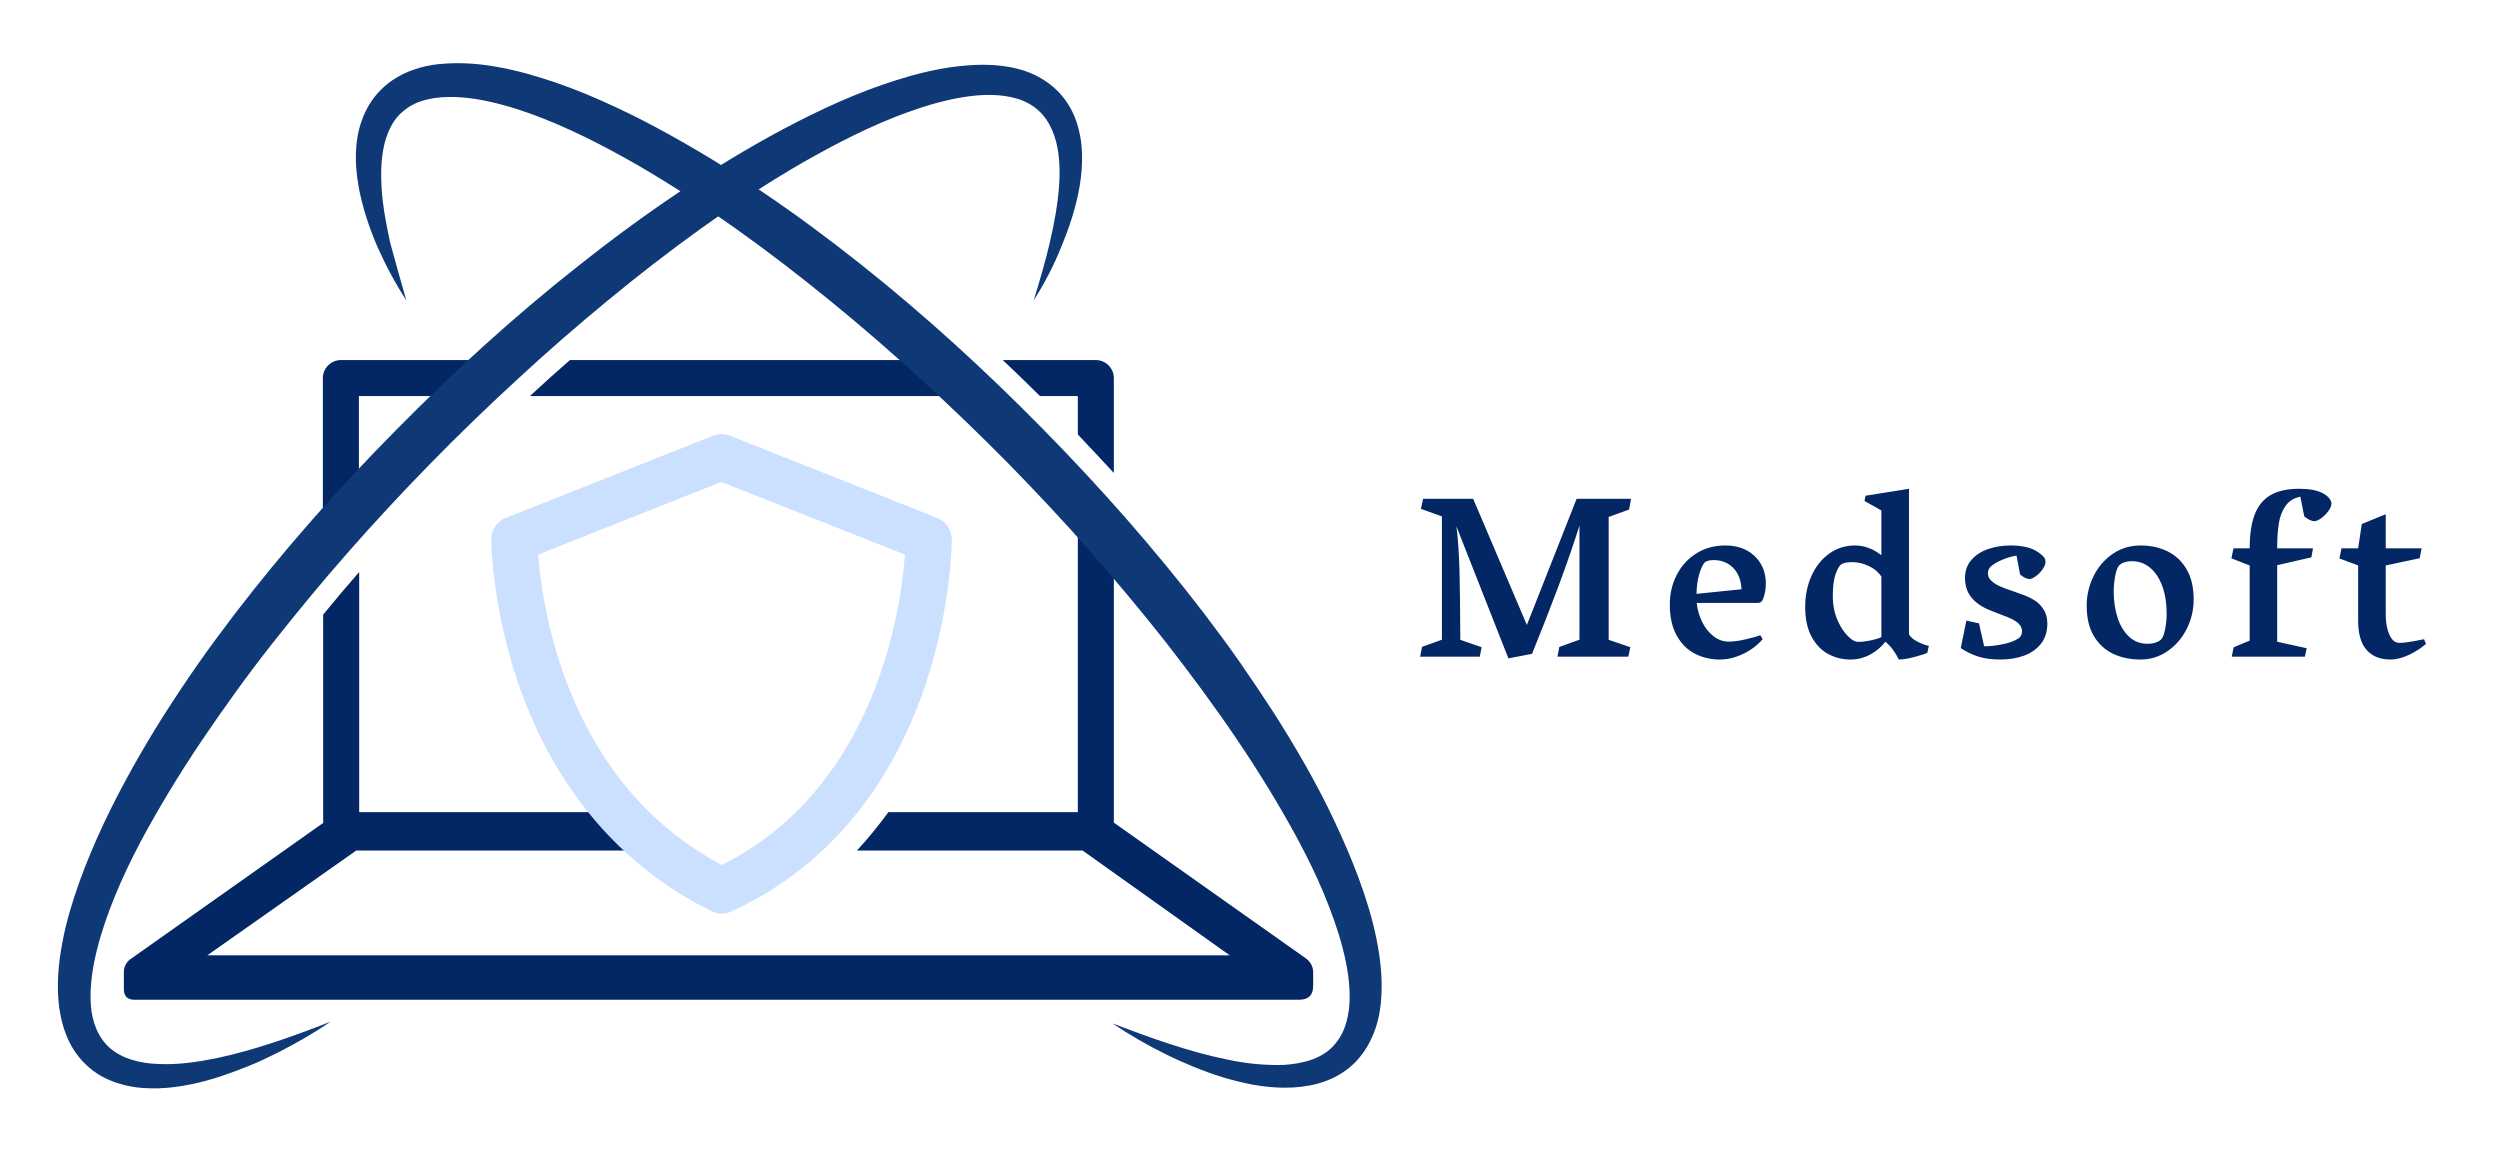 <?xml version="1.0" encoding="utf-8"?>
<svg viewBox="132.917 329.977 738.718 341.666" xmlns="http://www.w3.org/2000/svg">
  <path fill="#032665" transform="matrix(0.887 0 0 0.887 3.34 -261.401)" d="M 265.642 830.866 L 265.642 798.666 L 297.342 798.666 C 301.442 794.566 305.642 790.566 309.742 786.666 L 259.642 786.666 C 256.342 786.666 253.642 789.366 253.642 792.666 L 253.642 843.666 C 257.542 839.366 261.542 835.066 265.642 830.866 Z" style=""/>
  <path fill="#032665" transform="matrix(0.887 0 0 0.887 3.34 -261.401)" d="M 583.542 995.066 C 583.542 994.466 583.542 991.166 583.542 990.566 C 583.542 988.566 582.442 986.866 580.942 985.866 L 517.142 940.766 L 517.142 851.566 C 513.242 846.866 509.242 839.766 505.142 835.066 L 505.142 937.266 L 442.042 937.266 C 438.742 941.766 435.242 946.066 431.542 950.066 L 506.742 950.066 L 555.742 984.966 L 215.142 984.966 L 264.742 950.066 L 360.142 950.066 C 356.342 946.066 352.842 941.766 349.542 937.266 L 265.742 937.266 L 265.742 857.266 C 261.642 861.966 257.642 866.666 253.742 871.466 L 253.742 940.866 L 189.642 986.166 C 188.142 987.166 187.342 988.866 187.342 990.566 C 187.342 991.166 187.342 994.666 187.342 996.266 C 187.342 998.666 188.642 999.766 190.942 999.766 C 190.942 999.766 579.242 999.766 579.242 999.766 C 582.242 999.566 583.542 998.066 583.542 995.066 Z" style=""/>
  <path fill="#032665" transform="matrix(0.887 0 0 0.887 3.34 -261.401)" d="M 463.242 798.666 C 458.842 794.566 462.242 790.566 457.742 786.666 L 335.942 786.666 C 331.442 790.566 327.142 794.466 322.942 798.366 C 322.842 798.466 322.742 798.566 322.642 798.666 L 463.242 798.666 Z" style=""/>
  <path fill="#032665" transform="matrix(0.887 0 0 0.887 3.34 -261.401)" d="M 480.142 786.666 C 484.242 790.566 488.442 794.566 492.542 798.666 L 505.142 798.666 L 505.142 811.466 C 509.242 815.766 513.242 820.066 517.142 824.266 L 517.142 792.666 C 517.142 789.366 514.442 786.666 511.142 786.666 L 480.142 786.666 Z" style=""/>
  <path fill="#CBE0FF" transform="matrix(0.887 0 0 0.887 3.34 -261.401)" d="M 386.542 971.066 C 385.342 971.066 384.242 970.766 383.142 970.266 C 353.042 955.466 330.842 929.366 318.842 894.666 C 309.942 868.766 309.742 847.266 309.742 846.366 C 309.742 843.266 311.642 840.366 314.542 839.266 L 383.642 811.866 C 385.442 811.166 387.442 811.166 389.242 811.866 L 458.342 839.266 C 461.242 840.466 463.142 843.266 463.142 846.366 C 463.142 847.266 463.042 869.366 454.142 895.566 C 442.142 930.766 419.842 956.666 389.642 970.366 C 388.742 970.866 387.642 971.066 386.542 971.066 Z M 325.342 851.466 C 325.942 858.866 327.742 873.666 333.442 890.166 C 343.842 919.866 361.642 941.666 386.542 954.866 C 438.042 929.166 446.242 869.366 447.542 851.466 L 386.342 827.266 L 325.342 851.466 Z" style=""/>
  <path fill="#0f3877" transform="matrix(0.887 0 0 0.887 3.34 -261.401)" d="M 281.442 766.766 C 277.742 761.066 274.542 755.066 271.742 748.766 C 269.042 742.466 266.842 735.866 265.542 728.866 C 264.942 725.366 264.542 721.766 264.642 718.066 C 264.742 714.366 265.242 710.566 266.642 706.766 C 267.942 703.066 270.142 699.366 273.142 696.466 C 276.142 693.466 279.842 691.366 283.542 690.066 C 287.342 688.666 291.142 688.066 294.942 687.866 C 298.742 687.666 302.342 687.766 305.942 688.166 C 313.142 688.966 320.042 690.666 326.742 692.766 C 333.442 694.866 339.942 697.366 346.242 700.166 C 352.542 702.966 358.742 705.966 364.842 709.266 C 376.942 715.766 388.642 722.866 399.942 730.566 C 411.242 738.166 422.242 746.366 432.842 754.766 C 454.142 771.666 474.242 790.066 493.342 809.466 C 512.442 828.866 530.442 849.266 547.042 870.866 C 551.142 876.266 555.242 881.766 559.142 887.366 C 563.042 892.966 566.842 898.666 570.542 904.366 C 574.242 910.166 577.742 915.966 581.142 921.966 C 584.542 927.966 587.742 934.066 590.642 940.266 C 593.542 946.466 596.342 952.866 598.742 959.366 C 601.142 965.866 603.242 972.566 604.642 979.566 C 606.042 986.566 606.842 993.766 606.042 1001.266 C 605.642 1004.966 604.742 1008.866 603.042 1012.466 C 601.442 1016.066 598.942 1019.566 595.842 1022.166 C 592.642 1024.866 589.042 1026.566 585.242 1027.666 C 581.542 1028.666 577.742 1029.066 574.142 1029.066 C 570.542 1029.066 566.942 1028.666 563.442 1028.066 C 559.942 1027.366 556.642 1026.566 553.342 1025.566 C 550.042 1024.566 546.842 1023.366 543.642 1022.066 C 540.442 1020.766 537.342 1019.366 534.342 1017.866 C 528.242 1014.866 522.342 1011.466 516.742 1007.666 C 529.342 1012.466 542.042 1017.066 554.842 1019.666 C 558.042 1020.366 561.242 1020.866 564.442 1021.166 C 567.642 1021.466 570.842 1021.566 573.842 1021.466 C 576.942 1021.266 579.942 1020.766 582.642 1019.866 C 585.342 1018.966 587.842 1017.566 589.642 1015.766 C 593.542 1012.066 595.342 1006.666 595.642 1000.766 C 595.942 994.866 594.942 988.566 593.342 982.466 C 591.742 976.366 589.542 970.266 587.042 964.266 C 584.542 958.266 581.642 952.366 578.542 946.566 C 566.142 923.466 550.842 901.666 534.542 880.766 C 526.342 870.366 517.842 860.166 509.042 850.166 C 500.242 840.166 491.142 830.466 481.842 820.966 C 463.142 802.066 443.542 783.966 422.942 767.166 C 402.342 750.366 380.842 734.666 358.042 721.466 C 346.642 714.966 334.942 708.966 322.742 704.566 C 316.642 702.366 310.542 700.666 304.342 699.666 C 298.242 698.766 292.042 698.666 286.842 700.266 C 284.242 701.066 281.942 702.366 280.042 704.066 C 278.042 705.766 276.642 707.966 275.542 710.466 C 273.342 715.566 272.842 721.866 273.142 728.166 C 273.442 734.566 274.642 741.066 276.042 747.466 C 277.742 753.766 279.542 760.166 281.442 766.766 Z" style=""/>
  <path fill="#0f3877" transform="matrix(0.887 0 0 0.887 3.34 -261.401)" d="M 490.442 766.766 C 492.442 760.266 494.342 753.866 495.842 747.366 C 497.342 740.866 498.542 734.366 498.942 727.966 C 499.342 721.566 498.842 715.166 496.542 709.966 C 495.342 707.366 493.942 705.166 491.842 703.366 C 489.942 701.666 487.542 700.366 484.842 699.566 C 479.442 697.966 473.242 698.066 467.042 699.066 C 460.842 700.066 454.642 701.866 448.542 704.066 C 436.342 708.466 424.542 714.566 413.142 721.066 C 390.242 734.366 368.742 750.166 348.242 767.066 C 337.942 775.566 327.942 784.266 318.142 793.366 C 308.342 802.366 298.742 811.666 289.442 821.166 C 280.142 830.666 271.042 840.466 262.242 850.466 C 253.442 860.466 244.942 870.766 236.742 881.166 C 232.642 886.366 228.642 891.666 224.742 897.066 C 220.842 902.466 217.042 907.866 213.342 913.366 C 205.942 924.366 199.042 935.666 192.842 947.266 C 186.742 958.866 181.442 970.966 178.342 983.266 C 176.842 989.366 175.942 995.666 176.342 1001.466 C 176.742 1007.266 178.842 1012.566 182.842 1015.966 C 184.842 1017.666 187.342 1018.966 190.042 1019.766 C 192.842 1020.666 195.842 1021.066 198.942 1021.166 C 205.142 1021.466 211.642 1020.566 218.042 1019.266 C 230.942 1016.566 243.642 1011.966 256.242 1007.066 C 250.642 1010.866 244.742 1014.266 238.642 1017.366 C 235.642 1018.866 232.542 1020.366 229.342 1021.666 C 226.142 1022.966 222.942 1024.166 219.642 1025.266 C 216.342 1026.366 212.942 1027.266 209.542 1027.966 C 206.042 1028.666 202.542 1029.166 198.942 1029.266 C 195.342 1029.366 191.542 1029.166 187.842 1028.266 C 184.142 1027.366 180.342 1025.866 177.042 1023.366 C 173.742 1020.866 171.042 1017.566 169.242 1013.966 C 167.442 1010.366 166.442 1006.466 165.842 1002.666 C 164.842 995.066 165.542 987.766 166.842 980.766 C 168.142 973.766 170.242 966.966 172.542 960.466 C 174.942 953.866 177.642 947.466 180.542 941.266 C 186.442 928.766 193.242 916.766 200.542 905.166 C 204.242 899.366 208.042 893.666 211.942 888.066 C 215.842 882.466 219.942 876.966 224.042 871.566 C 240.642 849.866 258.742 829.466 277.942 810.066 C 297.042 790.666 317.242 772.266 338.642 755.366 C 349.342 746.866 360.342 738.766 371.642 731.166 C 382.942 723.466 394.642 716.366 406.742 709.866 C 412.842 706.666 418.942 703.566 425.342 700.766 C 431.642 697.966 438.142 695.466 444.842 693.366 C 451.542 691.266 458.342 689.566 465.542 688.766 C 469.142 688.366 472.742 688.166 476.542 688.366 C 480.242 688.566 484.042 689.166 487.842 690.466 C 491.542 691.766 495.142 693.866 498.142 696.766 C 501.042 699.566 503.242 703.166 504.542 706.866 C 505.842 710.566 506.442 714.366 506.542 717.966 C 506.642 721.666 506.342 725.266 505.742 728.766 C 504.542 735.766 502.342 742.366 499.742 748.666 C 497.242 754.966 494.142 760.966 490.442 766.766 Z" style=""/>
  <path id="text" fill="#032665" transform="matrix(0.719 0 0 0.719 429.946 -175.019)" d="M 170.842 911.483 L 171.732 907.358 L 192.311 907.358 L 214.389 959.202 L 234.826 907.358 L 257.186 907.358 L 256.389 911.765 L 247.998 914.811 L 247.998 965.296 L 256.904 968.343 L 256.061 972.233 L 226.951 972.233 L 227.701 968.249 L 235.998 965.249 L 235.998 918.374 C 233.404 926.53 230.498 934.913 227.279 943.522 C 224.061 952.132 220.467 961.311 216.498 971.061 L 206.795 972.936 L 185.42 918.655 C 186.076 923.624 186.498 929.671 186.686 936.796 C 186.873 943.921 186.982 952.858 187.014 963.608 L 187.014 965.296 L 195.779 968.343 L 195.029 972.233 L 170.514 972.233 L 171.311 968.202 L 179.467 965.249 L 179.467 914.577 L 170.842 911.483 Z M 310.599 949.757 C 310.24 950.022 309.716 950.155 309.029 950.155 L 284.185 950.155 C 284.466 952.905 285.209 955.499 286.412 957.936 C 287.615 960.374 289.17 962.335 291.076 963.819 C 292.982 965.304 295.076 966.046 297.357 966.046 C 299.295 966.046 301.662 965.718 304.459 965.061 C 307.255 964.405 309.216 963.858 310.341 963.421 L 311.279 965.015 C 310.123 966.452 308.615 967.811 306.755 969.093 C 304.896 970.374 302.826 971.413 300.545 972.21 C 298.263 973.007 295.982 973.405 293.701 973.405 C 290.013 973.405 286.615 972.616 283.505 971.038 C 280.396 969.46 277.888 966.976 275.982 963.585 C 274.076 960.194 273.123 955.936 273.123 950.811 C 273.123 946.405 274.068 942.351 275.959 938.647 C 277.849 934.944 280.529 931.999 283.998 929.811 C 287.466 927.624 291.451 926.53 295.951 926.53 C 299.357 926.53 302.31 927.218 304.81 928.593 C 307.31 929.968 309.232 931.835 310.576 934.194 C 311.92 936.554 312.591 939.186 312.591 942.093 C 312.591 944.436 312.216 946.577 311.466 948.515 C 311.248 949.077 310.959 949.491 310.599 949.757 Z M 302.607 944.53 C 302.482 941.968 301.904 939.788 300.873 937.991 C 299.841 936.194 298.482 934.835 296.795 933.913 C 295.107 932.991 293.263 932.53 291.263 932.53 C 289.326 932.53 288.029 932.89 287.373 933.608 C 286.56 934.608 285.834 936.21 285.193 938.413 C 284.552 940.616 284.185 943.28 284.091 946.405 L 302.607 944.53 Z M 375.005 966.116 C 376.708 966.976 378.232 967.53 379.575 967.78 L 378.966 970.64 C 377.935 971.14 376.114 971.726 373.505 972.397 C 370.896 973.069 368.81 973.405 367.247 973.405 C 365.685 970.249 363.841 967.811 361.716 966.093 C 360.029 968.28 357.927 970.046 355.411 971.39 C 352.896 972.733 350.2 973.405 347.325 973.405 C 344.075 973.405 341.052 972.655 338.255 971.155 C 335.458 969.655 333.177 967.288 331.411 964.054 C 329.646 960.819 328.763 956.718 328.763 951.749 C 328.763 947.093 329.63 942.843 331.364 938.999 C 333.099 935.155 335.521 932.116 338.63 929.882 C 341.739 927.647 345.279 926.53 349.247 926.53 C 351.154 926.53 353.029 926.874 354.872 927.561 C 356.716 928.249 358.45 929.249 360.075 930.561 L 360.075 912.14 L 353.138 908.249 L 353.56 906.093 L 371.419 903.233 L 371.419 963.093 C 372.107 964.249 373.302 965.257 375.005 966.116 Z M 350.56 966.14 C 352.06 966.14 353.693 965.96 355.458 965.601 C 357.224 965.241 358.763 964.78 360.075 964.218 L 360.075 939.28 C 358.825 937.436 357.083 935.991 354.849 934.944 C 352.614 933.897 350.31 933.374 347.935 933.374 C 346.622 933.374 345.505 933.522 344.583 933.819 C 343.661 934.116 342.95 934.718 342.45 935.624 C 340.888 938.249 340.107 942.093 340.107 947.155 C 340.107 950.936 340.771 954.335 342.099 957.351 C 343.427 960.366 345.044 962.702 346.95 964.358 C 348.2 965.546 349.404 966.14 350.56 966.14 Z M 409.95 932.319 C 407.919 933.147 406.294 934.093 405.075 935.155 C 404.263 935.905 403.856 936.858 403.856 938.015 C 403.856 939.046 404.239 939.968 405.005 940.78 C 405.77 941.593 406.872 942.358 408.309 943.077 C 409.716 943.765 411.763 944.546 414.45 945.421 C 416.294 946.046 417.872 946.616 419.184 947.132 C 420.497 947.647 421.7 948.249 422.794 948.936 C 424.45 949.936 425.778 951.249 426.778 952.874 C 427.778 954.499 428.278 956.405 428.278 958.593 C 428.278 961.968 427.388 964.765 425.606 966.983 C 423.825 969.202 421.481 970.827 418.575 971.858 C 415.669 972.89 412.497 973.405 409.059 973.405 C 405.497 973.405 402.458 973.007 399.942 972.21 C 397.427 971.413 395.013 970.249 392.7 968.718 L 394.997 957.421 L 400.2 958.546 L 402.309 967.968 C 404.684 967.968 407.263 967.679 410.044 967.101 C 412.825 966.522 414.934 965.733 416.372 964.733 C 417.372 964.077 417.872 963.093 417.872 961.78 C 417.872 960.874 417.591 960.038 417.028 959.272 C 416.466 958.507 415.559 957.78 414.309 957.093 C 413.184 956.468 411.294 955.671 408.638 954.702 C 408.388 954.608 407.755 954.366 406.739 953.976 C 405.723 953.585 404.786 953.202 403.927 952.827 C 403.067 952.452 402.309 952.077 401.653 951.702 C 396.841 948.952 394.434 945.046 394.434 939.983 C 394.434 936.983 395.317 934.476 397.083 932.46 C 398.848 930.444 401.153 928.952 403.997 927.983 C 406.841 927.015 409.888 926.53 413.138 926.53 C 417.325 926.53 420.716 927.202 423.309 928.546 C 424.372 929.14 425.341 929.835 426.216 930.632 C 427.091 931.429 427.528 932.265 427.528 933.14 C 427.528 934.108 427.138 935.155 426.356 936.28 C 425.575 937.405 424.645 938.358 423.567 939.14 C 422.489 939.921 421.606 940.311 420.919 940.311 C 420.325 940.311 419.661 940.116 418.927 939.726 C 418.192 939.335 417.575 938.905 417.075 938.436 L 415.622 930.702 C 413.872 930.952 411.981 931.491 409.95 932.319 Z M 447.262 939.163 C 449.137 935.366 451.762 932.311 455.137 929.999 C 458.512 927.686 462.325 926.53 466.575 926.53 C 470.7 926.53 474.403 927.335 477.684 928.944 C 480.965 930.554 483.575 933.015 485.512 936.327 C 487.45 939.64 488.418 943.765 488.418 948.702 C 488.418 952.983 487.465 957.022 485.559 960.819 C 483.653 964.616 481.028 967.663 477.684 969.96 C 474.34 972.257 470.637 973.405 466.575 973.405 C 462.356 973.405 458.582 972.608 455.254 971.015 C 451.926 969.421 449.293 966.976 447.356 963.679 C 445.418 960.382 444.45 956.249 444.45 951.28 C 444.45 946.999 445.387 942.96 447.262 939.163 Z M 472.762 966.444 C 473.793 966.116 474.606 965.624 475.2 964.968 C 475.856 964.155 476.372 962.71 476.747 960.632 C 477.122 958.554 477.309 956.53 477.309 954.561 C 477.309 950.218 476.7 946.413 475.481 943.147 C 474.262 939.882 472.582 937.374 470.442 935.624 C 468.301 933.874 465.887 932.999 463.2 932.999 C 460.637 932.999 458.778 933.64 457.622 934.921 C 457.028 935.702 456.536 937.132 456.145 939.21 C 455.754 941.288 455.559 943.374 455.559 945.468 C 455.559 949.343 456.082 952.905 457.129 956.155 C 458.176 959.405 459.747 962.015 461.84 963.983 C 463.934 965.952 466.45 966.936 469.387 966.936 C 470.606 966.936 471.731 966.772 472.762 966.444 Z M 511.434 965.624 L 511.434 934.733 L 503.934 931.827 L 504.777 927.702 L 511.434 927.702 C 511.434 921.983 512.129 917.335 513.52 913.757 C 514.91 910.179 517.09 907.53 520.059 905.811 C 523.027 904.093 526.902 903.233 531.684 903.233 C 533.809 903.233 535.621 903.366 537.121 903.632 C 538.621 903.897 539.981 904.327 541.199 904.921 C 542.262 905.421 543.168 906.077 543.918 906.89 C 544.668 907.702 545.043 908.515 545.043 909.327 C 545.043 910.202 544.629 911.21 543.801 912.351 C 542.973 913.491 541.996 914.476 540.871 915.304 C 539.746 916.132 538.777 916.546 537.965 916.546 C 537.371 916.546 536.699 916.351 535.949 915.96 C 535.199 915.569 534.512 915.124 533.887 914.624 L 532.246 906.468 C 529.59 907.03 527.566 908.296 526.176 910.265 C 524.785 912.233 523.863 914.632 523.41 917.46 C 522.957 920.288 522.731 923.702 522.731 927.702 L 537.449 927.702 L 536.793 931.405 L 522.731 934.64 L 522.731 966.093 L 534.871 968.765 L 534.121 972.233 L 504.074 972.233 L 504.824 968.39 L 511.434 965.624 Z M 549.168 927.702 L 556.011 927.702 L 557.511 917.718 L 567.355 913.686 L 567.355 927.702 L 582.074 927.702 L 581.324 931.78 L 567.355 934.733 L 567.355 955.03 C 567.355 957.499 567.675 959.757 568.316 961.804 C 568.957 963.851 569.871 965.265 571.058 966.046 C 571.59 966.39 572.324 966.561 573.261 966.561 C 574.855 966.561 577.793 966.124 582.074 965.249 C 582.761 965.124 583.105 965.061 583.105 965.061 L 583.902 966.983 C 582.058 968.608 579.777 970.085 577.058 971.413 C 574.34 972.741 571.73 973.405 569.23 973.405 C 565.105 973.405 561.871 972.108 559.527 969.515 C 557.183 966.921 556.011 962.89 556.011 957.421 L 556.011 934.733 L 548.324 931.874 L 549.168 927.702 Z" style=""/>
</svg>